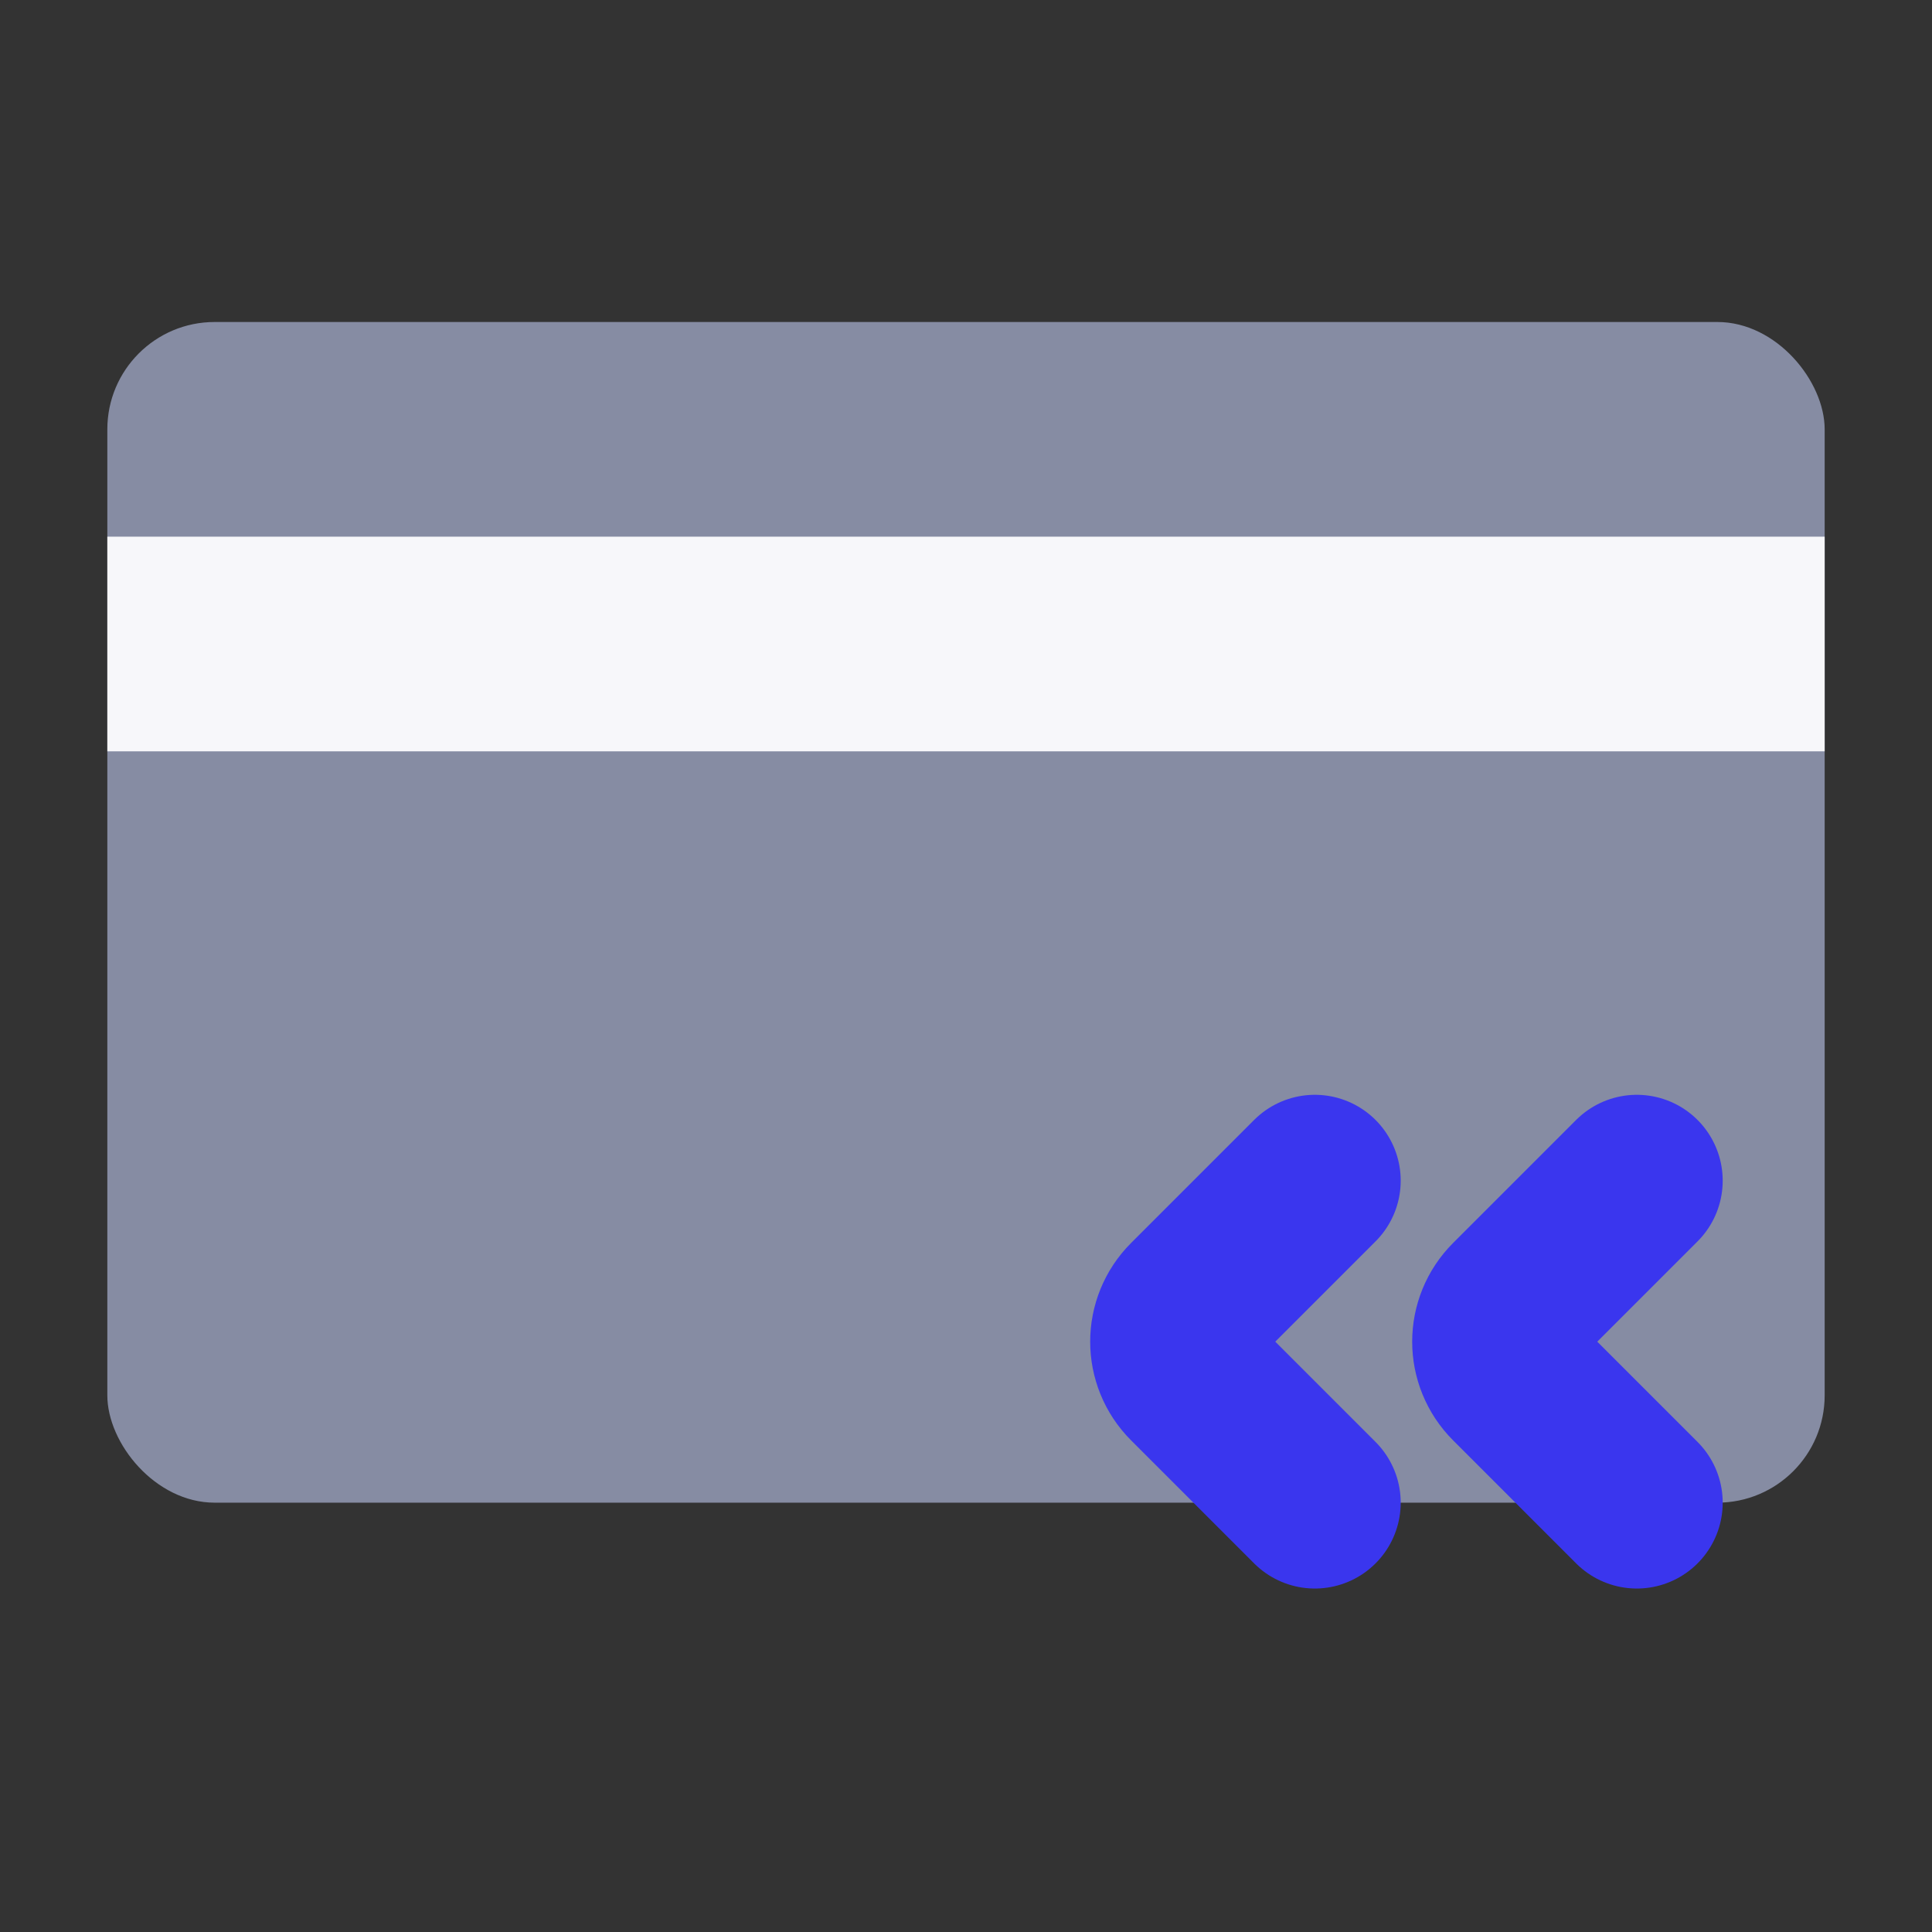 <?xml version="1.0" encoding="UTF-8"?>
<svg width="18px" height="18px" viewBox="0 0 18 18" version="1.1" xmlns="http://www.w3.org/2000/svg" xmlns:xlink="http://www.w3.org/1999/xlink">
    <rect x="0" y="0" width="18" height="18" fill="#333333" stroke="none"/>
    <title>切片</title>
    <g id="DO-IT" stroke="none" stroke-width="1" fill="none" fill-rule="evenodd">
        <g id="DOIT视觉规范" transform="translate(-223, -592)">
            <g id="doit-icon-revenue" transform="translate(223, 592)">
                <rect id="矩形" fill-opacity="0" fill="#FFFFFF" x="0" y="0" width="18" height="18"></rect>
                <rect id="矩形" fill="#868CA3" x="1" y="3" width="16" height="11" rx="1"></rect>
                <path d="M12.25,11 L11.104,12.146 C10.908,12.342 10.908,12.658 11.104,12.854 L12.25,14 L12.25,14" id="路径-13" stroke="#3A36EE" stroke-width="1.6" stroke-linecap="round" stroke-linejoin="round"></path>
                <path d="M15.25,11 L14.104,12.146 C13.908,12.342 13.908,12.658 14.104,12.854 L15.25,14 L15.25,14" id="路径-13" stroke="#3A36EE" stroke-width="1.6" stroke-linecap="round" stroke-linejoin="round"></path>
                <rect id="矩形" fill="#F7F7FA" x="1" y="5" width="16" height="2"></rect>
            </g>
        </g>
    </g>
</svg>